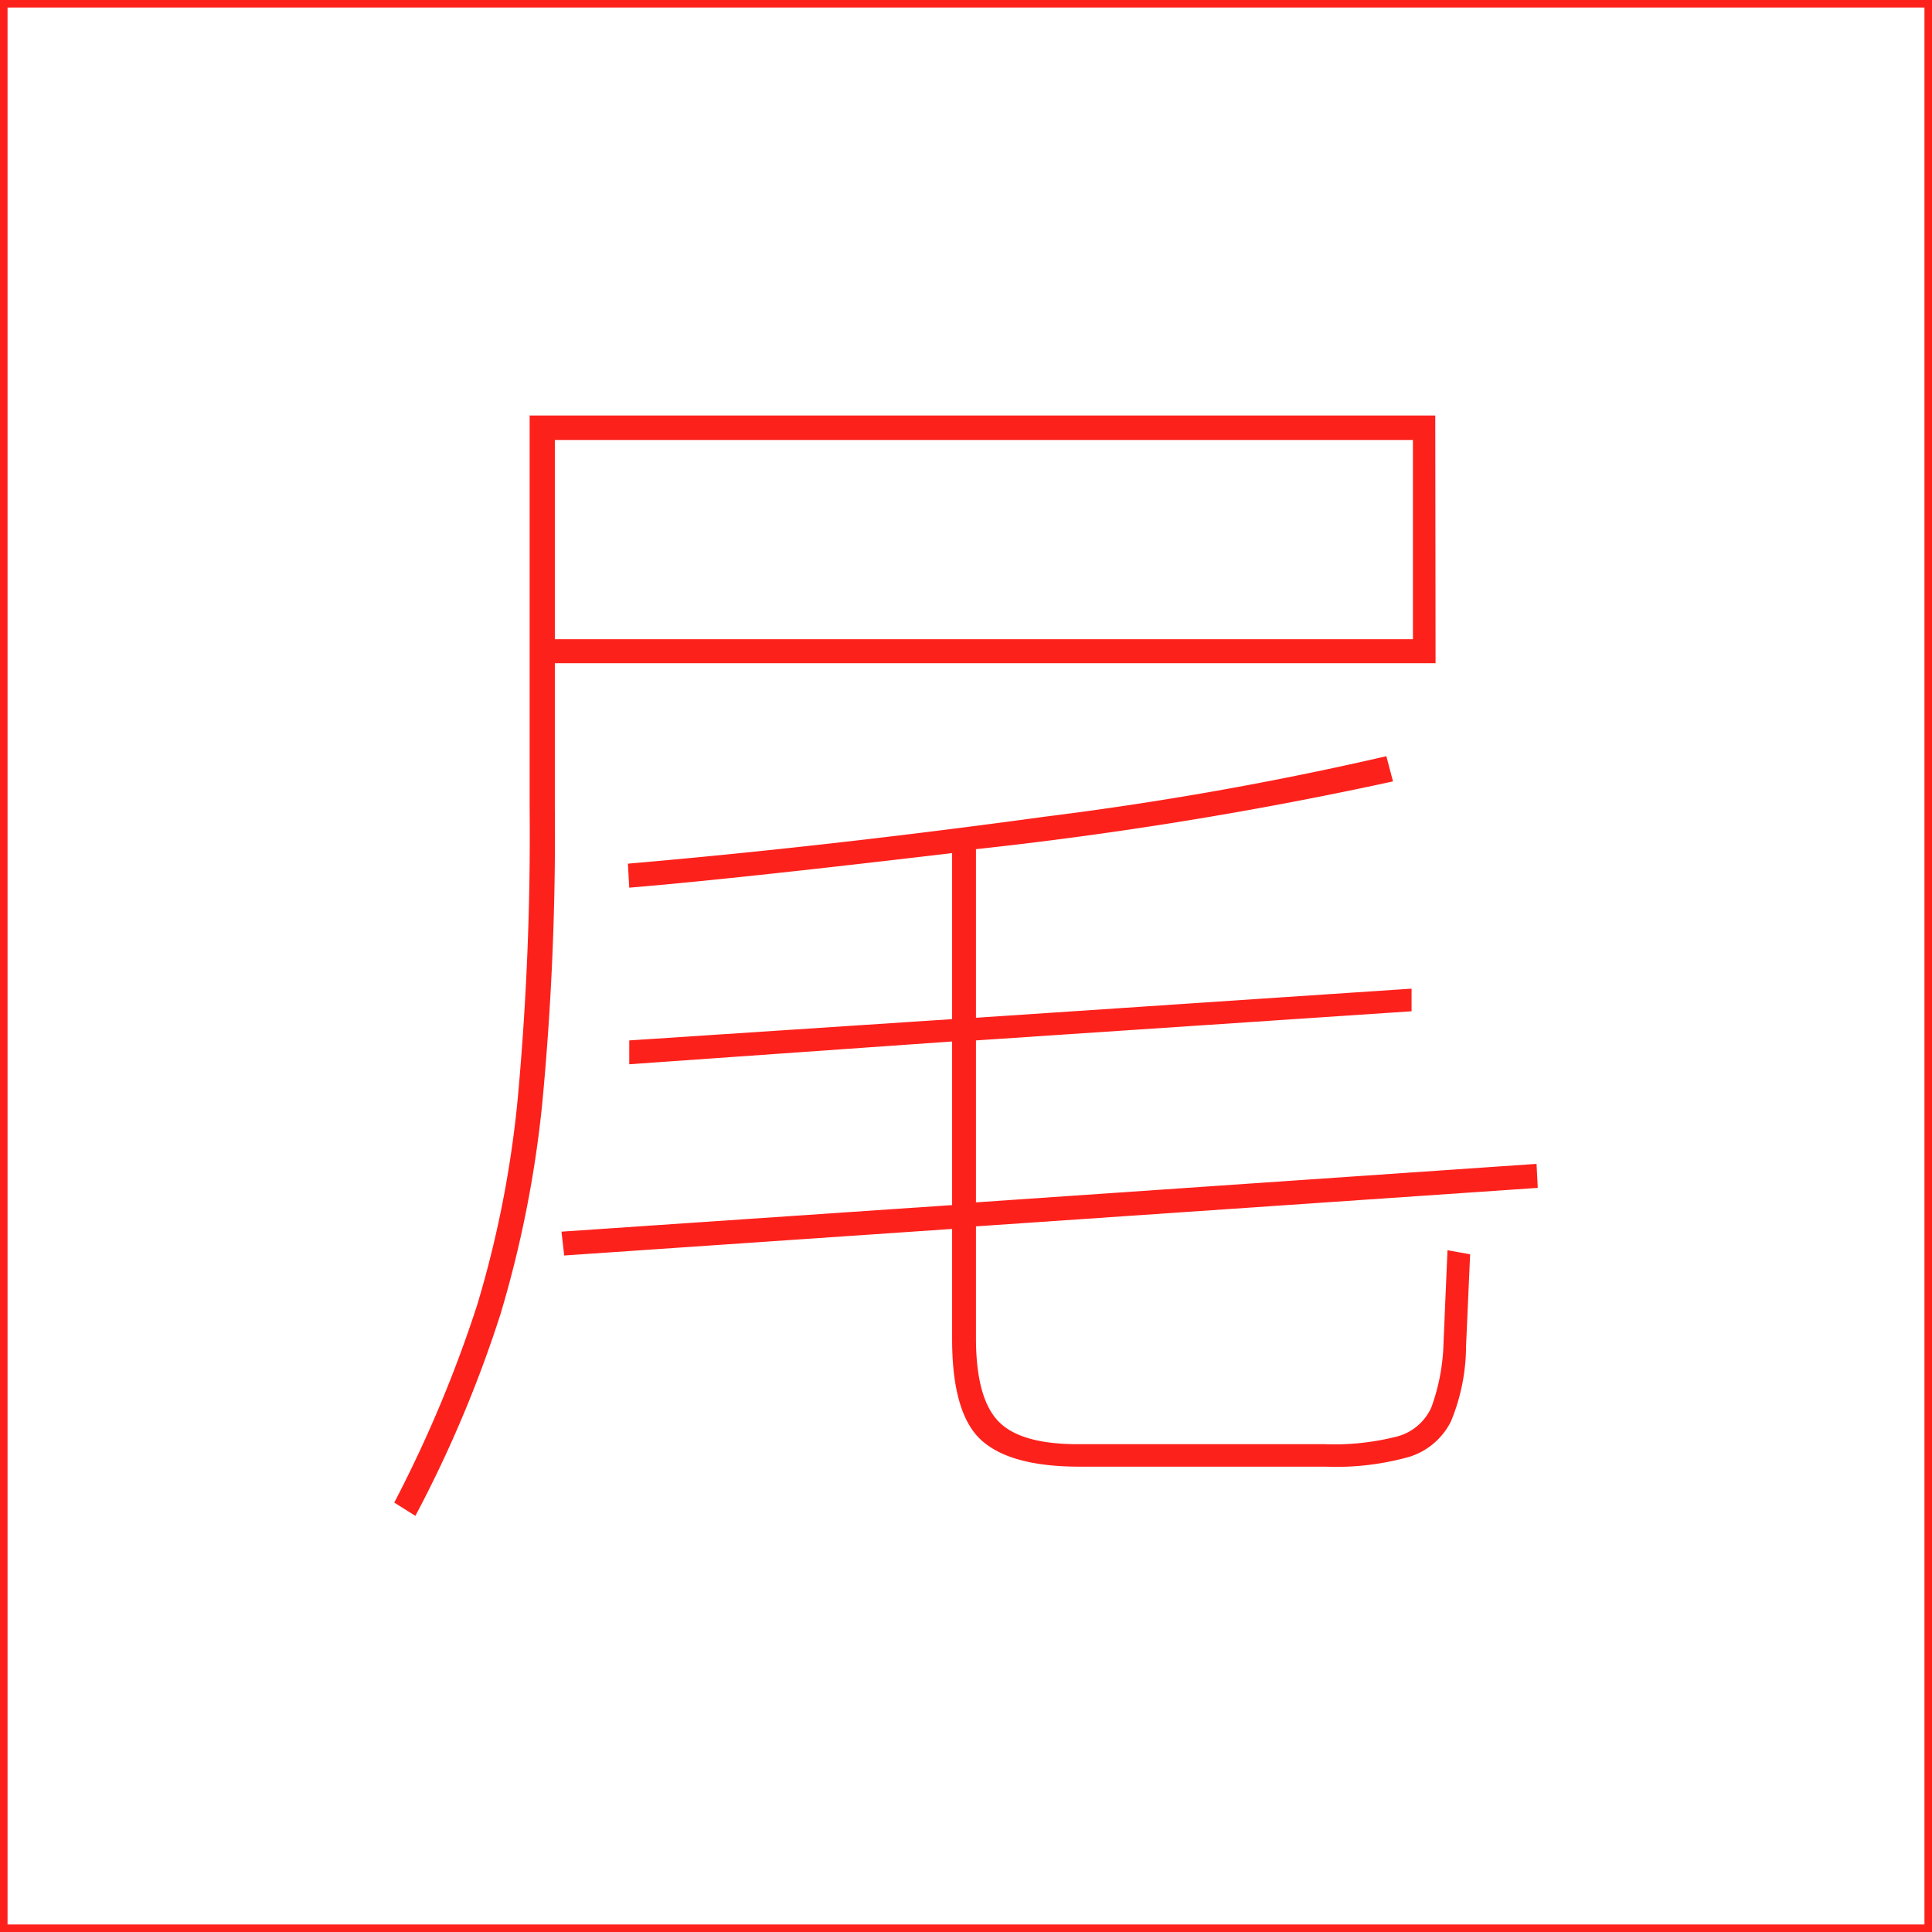 <svg id="图层_2" data-name="图层 2" xmlns="http://www.w3.org/2000/svg" viewBox="0 0 128 128"><defs><style>.cls-r52kn60l{fill:none;stroke:#fd211c;stroke-linejoin:round;}.cls-vt31rt2f{fill:#fd211c;}.cls-1q2wnswhmkjkwq8{opacity:0.16;}</style></defs><g id="运行水电厂"><rect class="cls-r52kn60l" width="128" height="128"/><path class="cls-vt31rt2f" d="M95.11,43.94H36.76v9.68a188.79,188.79,0,0,1-.83,19.44,74.61,74.61,0,0,1-2.77,14,81.76,81.76,0,0,1-5.64,13.37l-1.4-.88a84.71,84.71,0,0,0,5.5-13.11A70.88,70.88,0,0,0,34.3,72.8a190.88,190.88,0,0,0,.79-19.27v-26h60Zm-1.5-1.59V29.15H36.76v13.2ZM95.9,82.83l1.5.27-.27,6.07a13.17,13.17,0,0,1-1,5,4.62,4.62,0,0,1-2.73,2.34,17.93,17.93,0,0,1-5.59.66H71.52q-4.58,0-6.51-1.76t-1.93-6.69V81.42l-25.7,1.76L37.2,81.6l25.88-1.76V69L41.69,70.51V68.93l21.39-1.41v-11q-14.79,1.75-21.39,2.29l-.09-1.59q13.2-1.14,27.68-3.12a223,223,0,0,0,22.57-4l.44,1.67a262.35,262.35,0,0,1-27.63,4.49V67.43L93.52,65.5V67L64.66,68.93V79.66l37.14-2.55.08,1.59L64.66,81.25v7.39q0,4,1.5,5.54t5.45,1.5H87.72a16.84,16.84,0,0,0,4.92-.53,3.46,3.46,0,0,0,2.2-1.93,13.52,13.52,0,0,0,.8-4.32Z"/><g class="cls-6mkjkwq8"></g></g></svg>